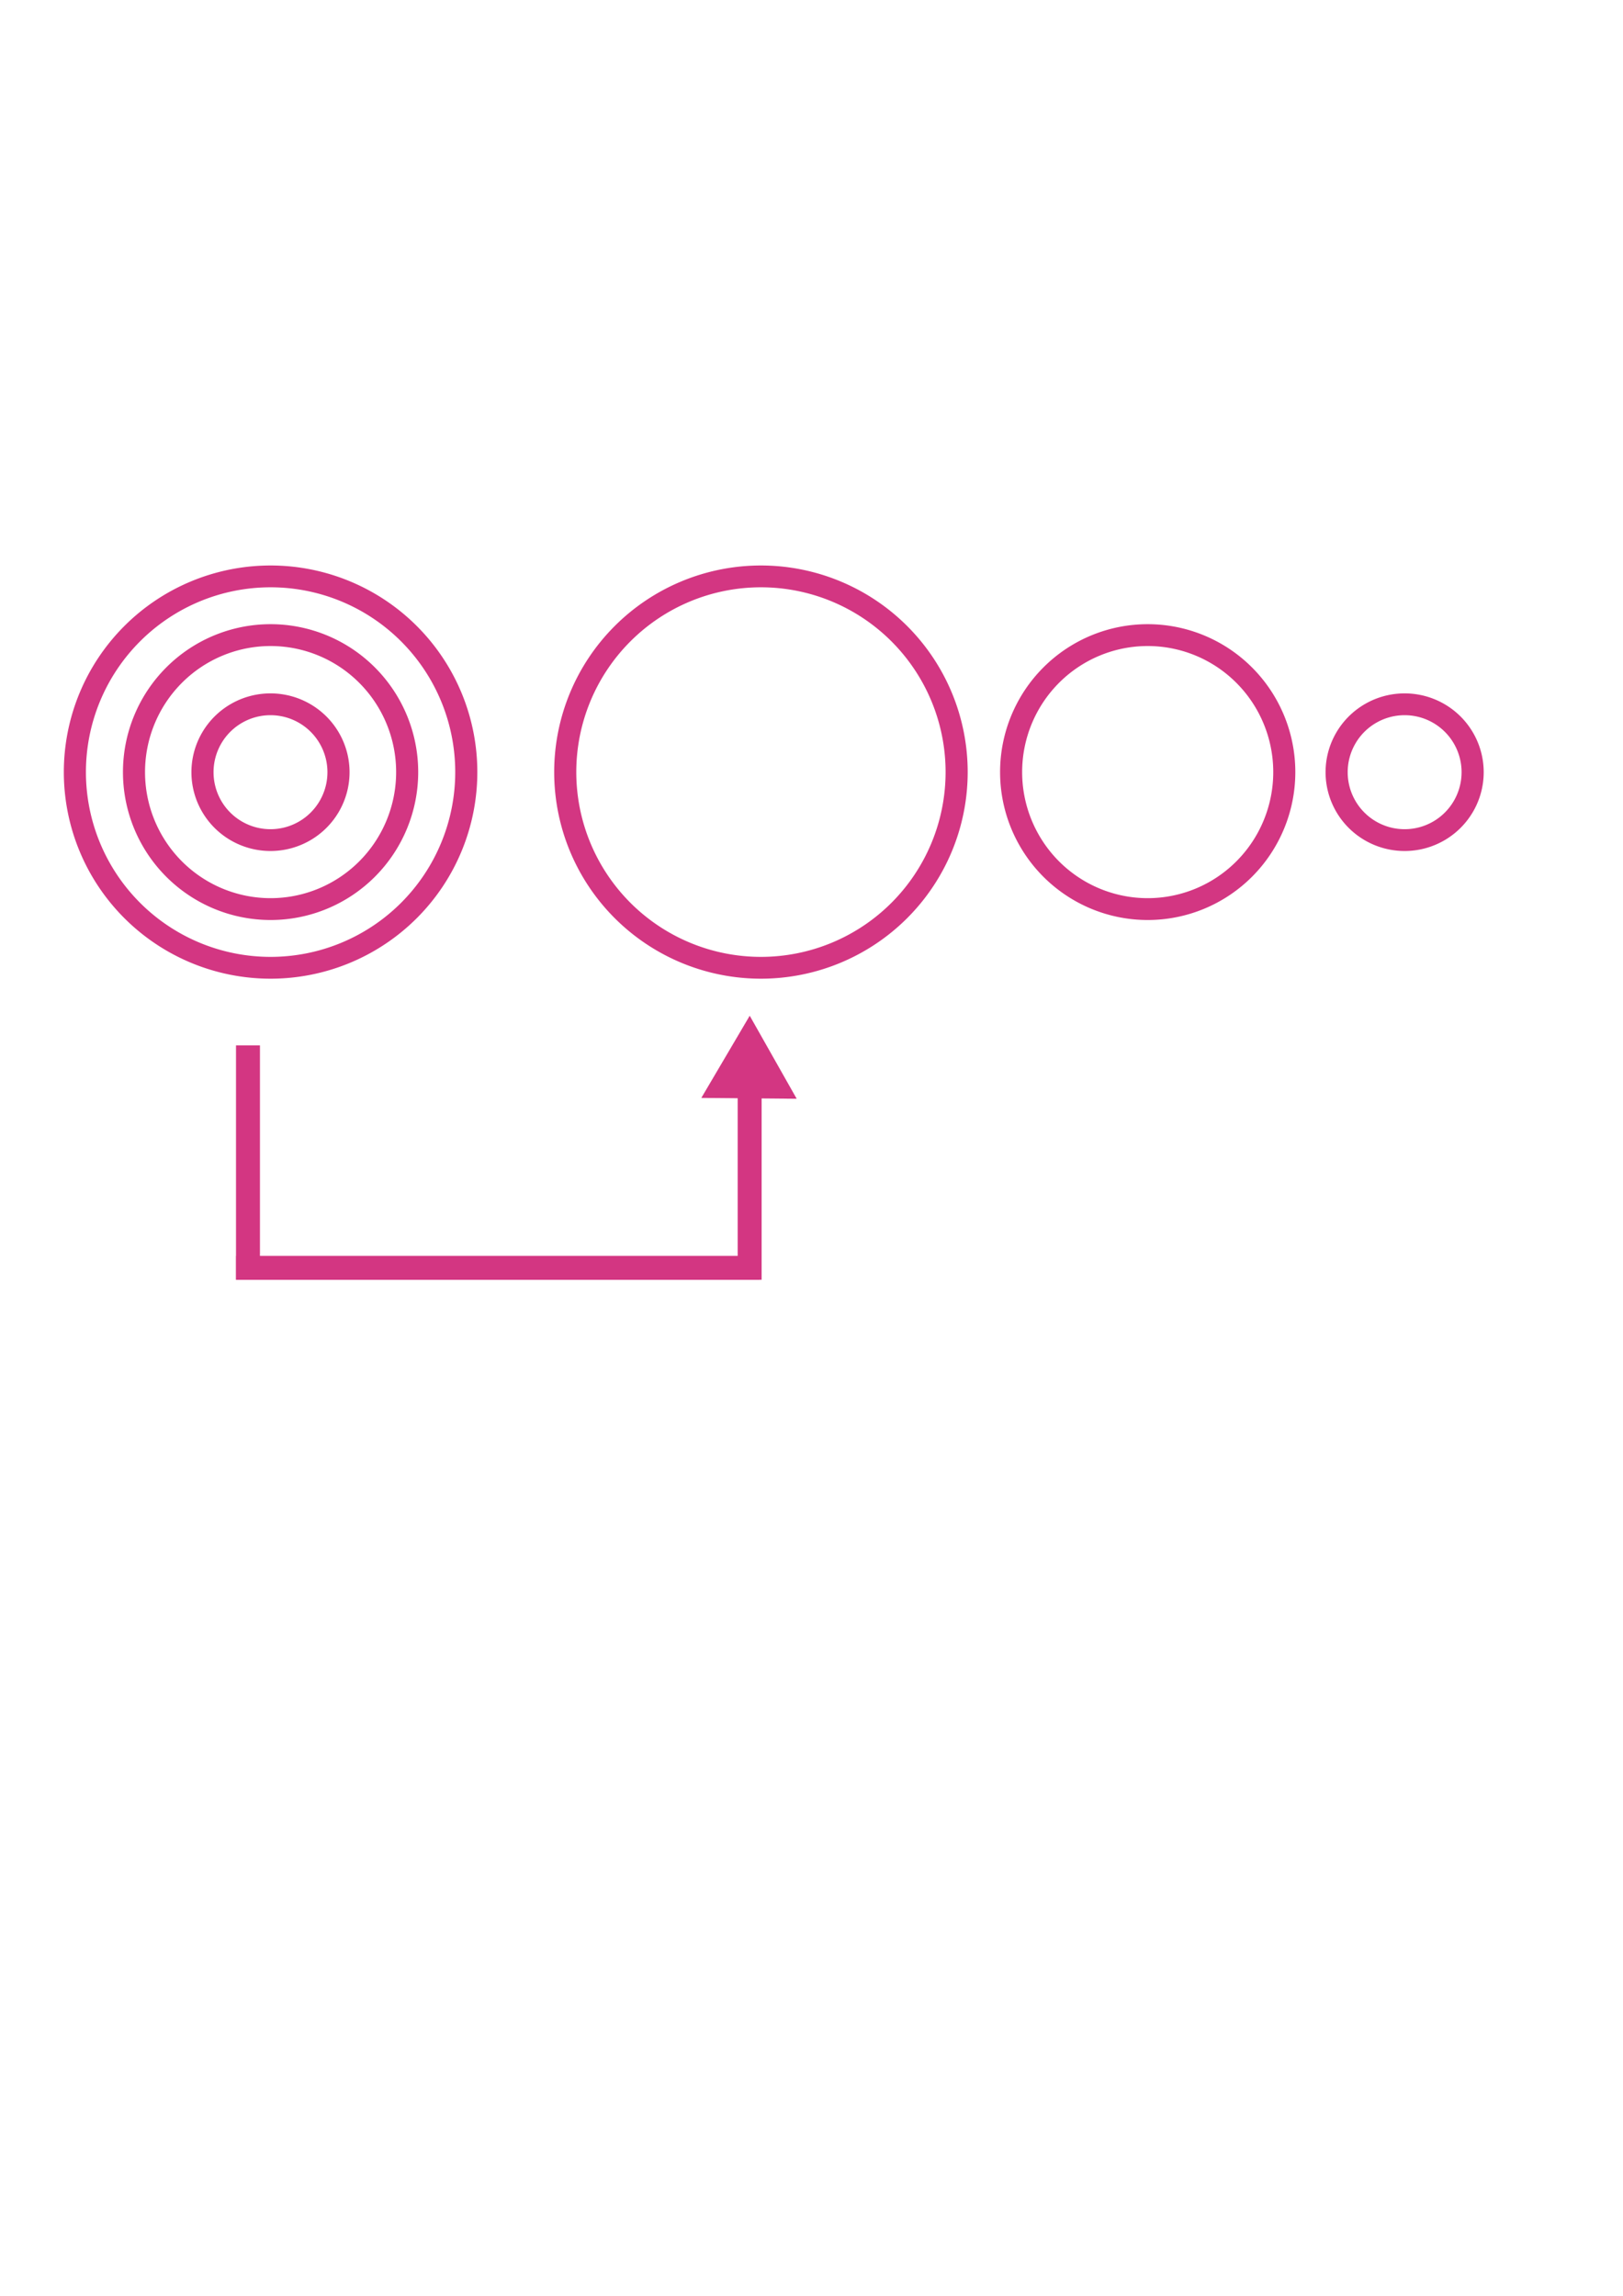 <?xml version="1.0" encoding="UTF-8" standalone="no"?>
<!-- Created with Inkscape (http://www.inkscape.org/) -->

<svg
   xmlns:dc="http://purl.org/dc/elements/1.1/"
   xmlns:cc="http://creativecommons.org/ns#"
   xmlns:rdf="http://www.w3.org/1999/02/22-rdf-syntax-ns#"
   xmlns:svg="http://www.w3.org/2000/svg"
   xmlns="http://www.w3.org/2000/svg"
   xmlns:sodipodi="http://sodipodi.sourceforge.net/DTD/sodipodi-0.dtd"
   xmlns:inkscape="http://www.inkscape.org/namespaces/inkscape"
   width="744.094"
   height="1052.362"
   id="svg2"
   version="1.1"
   inkscape:version="0.48.2 r9819"
   sodipodi:docname="New document 1">
  <defs
     id="defs4" />
  <sodipodi:namedview
     id="base"
     pagecolor="#ffffff"
     bordercolor="#666666"
     borderopacity="1.0"
     inkscape:pageopacity="0.0"
     inkscape:pageshadow="2"
     inkscape:zoom="1.2753757"
     inkscape:cx="340.68393"
     inkscape:cy="671.02617"
     inkscape:document-units="px"
     inkscape:current-layer="layer1"
     showgrid="false"
     inkscape:window-width="1436"
     inkscape:window-height="856"
     inkscape:window-x="0"
     inkscape:window-y="0"
     inkscape:window-maximized="1" />
  <g
     inkscape:label="Layer 1"
     inkscape:groupmode="layer"
     id="layer1">
    <path
       sodipodi:type="arc"
       style="fill:none;stroke:#d33682;stroke-width:10;stroke-miterlimit:4;stroke-opacity:1;stroke-dasharray:none"
       id="path2985"
       sodipodi:cx="122.85714"
       sodipodi:cy="353.79074"
       sodipodi:rx="88.571426"
       sodipodi:ry="89.703949"
       d="m 211.429,353.791 a 88.571,89.704 0 1 1 -177.143,0 88.571,89.704 0 1 1 177.143,0 z"
       transform="matrix(1.013,0,0,1,-0.403,0.121)"
       inkscape:export-filename="/Users/brettwines/Desktop/recursion-transformerpng.png"
       inkscape:export-xdpi="90"
       inkscape:export-ydpi="90" />
    <path
       d="m 211.429,353.791 a 88.571,89.704 0 1 1 -177.143,0 88.571,89.704 0 1 1 177.143,0 z"
       sodipodi:ry="89.703949"
       sodipodi:rx="88.571426"
       sodipodi:cy="353.79074"
       sodipodi:cx="122.85714"
       id="path3757"
       style="fill:none;stroke:#d33682;stroke-width:31641845260.095;stroke-miterlimit:4;stroke-opacity:1;stroke-dasharray:none"
       sodipodi:type="arc"
       transform="matrix(0.661,0,0,0.653,42.773,122.816)" />
    <path
       transform="matrix(0.287,0,0,0.31,88.804,244.232)"
       sodipodi:type="arc"
       style="fill:none;stroke:#d33682;stroke-width:10484038990847615962714210304;stroke-miterlimit:4;stroke-opacity:1;stroke-dasharray:none"
       id="path3759"
       sodipodi:cx="122.85714"
       sodipodi:cy="353.79074"
       sodipodi:rx="88.571426"
       sodipodi:ry="89.703949"
       d="m 211.429,353.791 a 88.571,89.704 0 1 1 -177.143,0 88.571,89.704 0 1 1 177.143,0 z" />
    <path
       transform="matrix(0.707,0,0,0.7,37.193,106.263)"
       d="m 211.429,353.791 a 88.571,89.704 0 1 1 -177.143,0 88.571,89.704 0 1 1 177.143,0 z"
       sodipodi:ry="89.703949"
       sodipodi:rx="88.571426"
       sodipodi:cy="353.79074"
       sodipodi:cx="122.85714"
       id="path3761"
       style="fill:none;stroke:#d33682;stroke-width:14.309;stroke-miterlimit:4;stroke-opacity:1;stroke-dasharray:none"
       sodipodi:type="arc"
       inkscape:export-filename="/Users/brettwines/Desktop/recursion-transformerpng.png"
       inkscape:export-xdpi="90"
       inkscape:export-ydpi="90" />
    <path
       sodipodi:type="arc"
       style="fill:none;stroke:#d33682;stroke-width:28.808;stroke-miterlimit:4;stroke-opacity:1;stroke-dasharray:none"
       id="path3763"
       sodipodi:cx="122.85714"
       sodipodi:cy="353.79074"
       sodipodi:rx="88.571426"
       sodipodi:ry="89.703949"
       d="m 211.429,353.791 a 88.571,89.704 0 1 1 -177.143,0 88.571,89.704 0 1 1 177.143,0 z"
       transform="matrix(0.352,0,0,0.347,80.764,231.196)"
       inkscape:export-filename="/Users/brettwines/Desktop/recursion-transformerpng.png"
       inkscape:export-xdpi="90"
       inkscape:export-ydpi="90" />
    <path
       transform="matrix(1.013,0,0,1,224.412,0.121)"
       d="m 211.429,353.791 a 88.571,89.704 0 1 1 -177.143,0 88.571,89.704 0 1 1 177.143,0 z"
       sodipodi:ry="89.703949"
       sodipodi:rx="88.571426"
       sodipodi:cy="353.79074"
       sodipodi:cx="122.85714"
       id="path3765"
       style="fill:none;stroke:#d33682;stroke-width:10;stroke-miterlimit:4;stroke-opacity:1;stroke-dasharray:none"
       sodipodi:type="arc"
       inkscape:export-filename="/Users/brettwines/Desktop/recursion-transformerpng.png"
       inkscape:export-xdpi="90"
       inkscape:export-ydpi="90" />
    <path
       sodipodi:type="arc"
       style="fill:none;stroke:#d33682;stroke-width:14.309;stroke-miterlimit:4;stroke-opacity:1;stroke-dasharray:none"
       id="path3767"
       sodipodi:cx="122.85714"
       sodipodi:cy="353.79074"
       sodipodi:rx="88.571426"
       sodipodi:ry="89.703949"
       d="m 211.429,353.791 a 88.571,89.704 0 1 1 -177.143,0 88.571,89.704 0 1 1 177.143,0 z"
       transform="matrix(0.707,0,0,0.7,439.324,106.263)"
       inkscape:export-filename="/Users/brettwines/Desktop/recursion-transformerpng.png"
       inkscape:export-xdpi="90"
       inkscape:export-ydpi="90" />
    <path
       transform="matrix(0.352,0,0,0.347,600.734,231.196)"
       d="m 211.429,353.791 a 88.571,89.704 0 1 1 -177.143,0 88.571,89.704 0 1 1 177.143,0 z"
       sodipodi:ry="89.703949"
       sodipodi:rx="88.571426"
       sodipodi:cy="353.79074"
       sodipodi:cx="122.85714"
       id="path3769"
       style="fill:none;stroke:#d33682;stroke-width:28.808;stroke-miterlimit:4;stroke-opacity:1;stroke-dasharray:none"
       sodipodi:type="arc"
       inkscape:export-filename="/Users/brettwines/Desktop/recursion-transformerpng.png"
       inkscape:export-xdpi="90"
       inkscape:export-ydpi="90" />
    <rect
       style="fill:#d33682;fill-opacity:1;stroke:none"
       id="rect3771"
       width="10.977"
       height="107.419"
       x="108.203"
       y="479.198"
       inkscape:export-filename="/Users/brettwines/Desktop/recursion-transformerpng.png"
       inkscape:export-xdpi="90"
       inkscape:export-ydpi="90" />
    <rect
       y="-348.173"
       x="575.68"
       height="239.929"
       width="10.977"
       id="rect3773"
       style="fill:#d33682;fill-opacity:1;stroke:none"
       transform="matrix(0,1,-1,0,0,0)"
       inkscape:export-filename="/Users/brettwines/Desktop/recursion-transformerpng.png"
       inkscape:export-xdpi="90"
       inkscape:export-ydpi="90" />
    <rect
       y="479.198"
       x="338.203"
       height="107.419"
       width="10.977"
       id="rect3775"
       style="fill:#d33682;fill-opacity:1;stroke:none"
       inkscape:export-filename="/Users/brettwines/Desktop/recursion-transformerpng.png"
       inkscape:export-xdpi="90"
       inkscape:export-ydpi="90" />
    <path
       sodipodi:type="star"
       style="fill:#d33682;fill-opacity:1;stroke:none"
       id="path3777"
       sodipodi:sides="3"
       sodipodi:cx="305.79224"
       sodipodi:cy="501.15204"
       sodipodi:r1="63.761883"
       sodipodi:r2="31.880941"
       sodipodi:arg1="-0.77670273"
       sodipodi:arg2="0.27049482"
       inkscape:flatsided="false"
       inkscape:rounded="0"
       inkscape:randomized="0"
       d="m 351.269,456.459 -14.755,53.212 -14.755,53.212 -38.705,-39.384 -38.705,-39.384 53.46,-13.828 z"
       inkscape:transform-center-x="0.10990963"
       inkscape:transform-center-y="-6.2226714"
       transform="matrix(0.28,-0.28,0.28,0.28,117.559,436.138)"
       inkscape:export-filename="/Users/brettwines/Desktop/recursion-transformerpng.png"
       inkscape:export-xdpi="90"
       inkscape:export-ydpi="90" />
  </g>
</svg>
